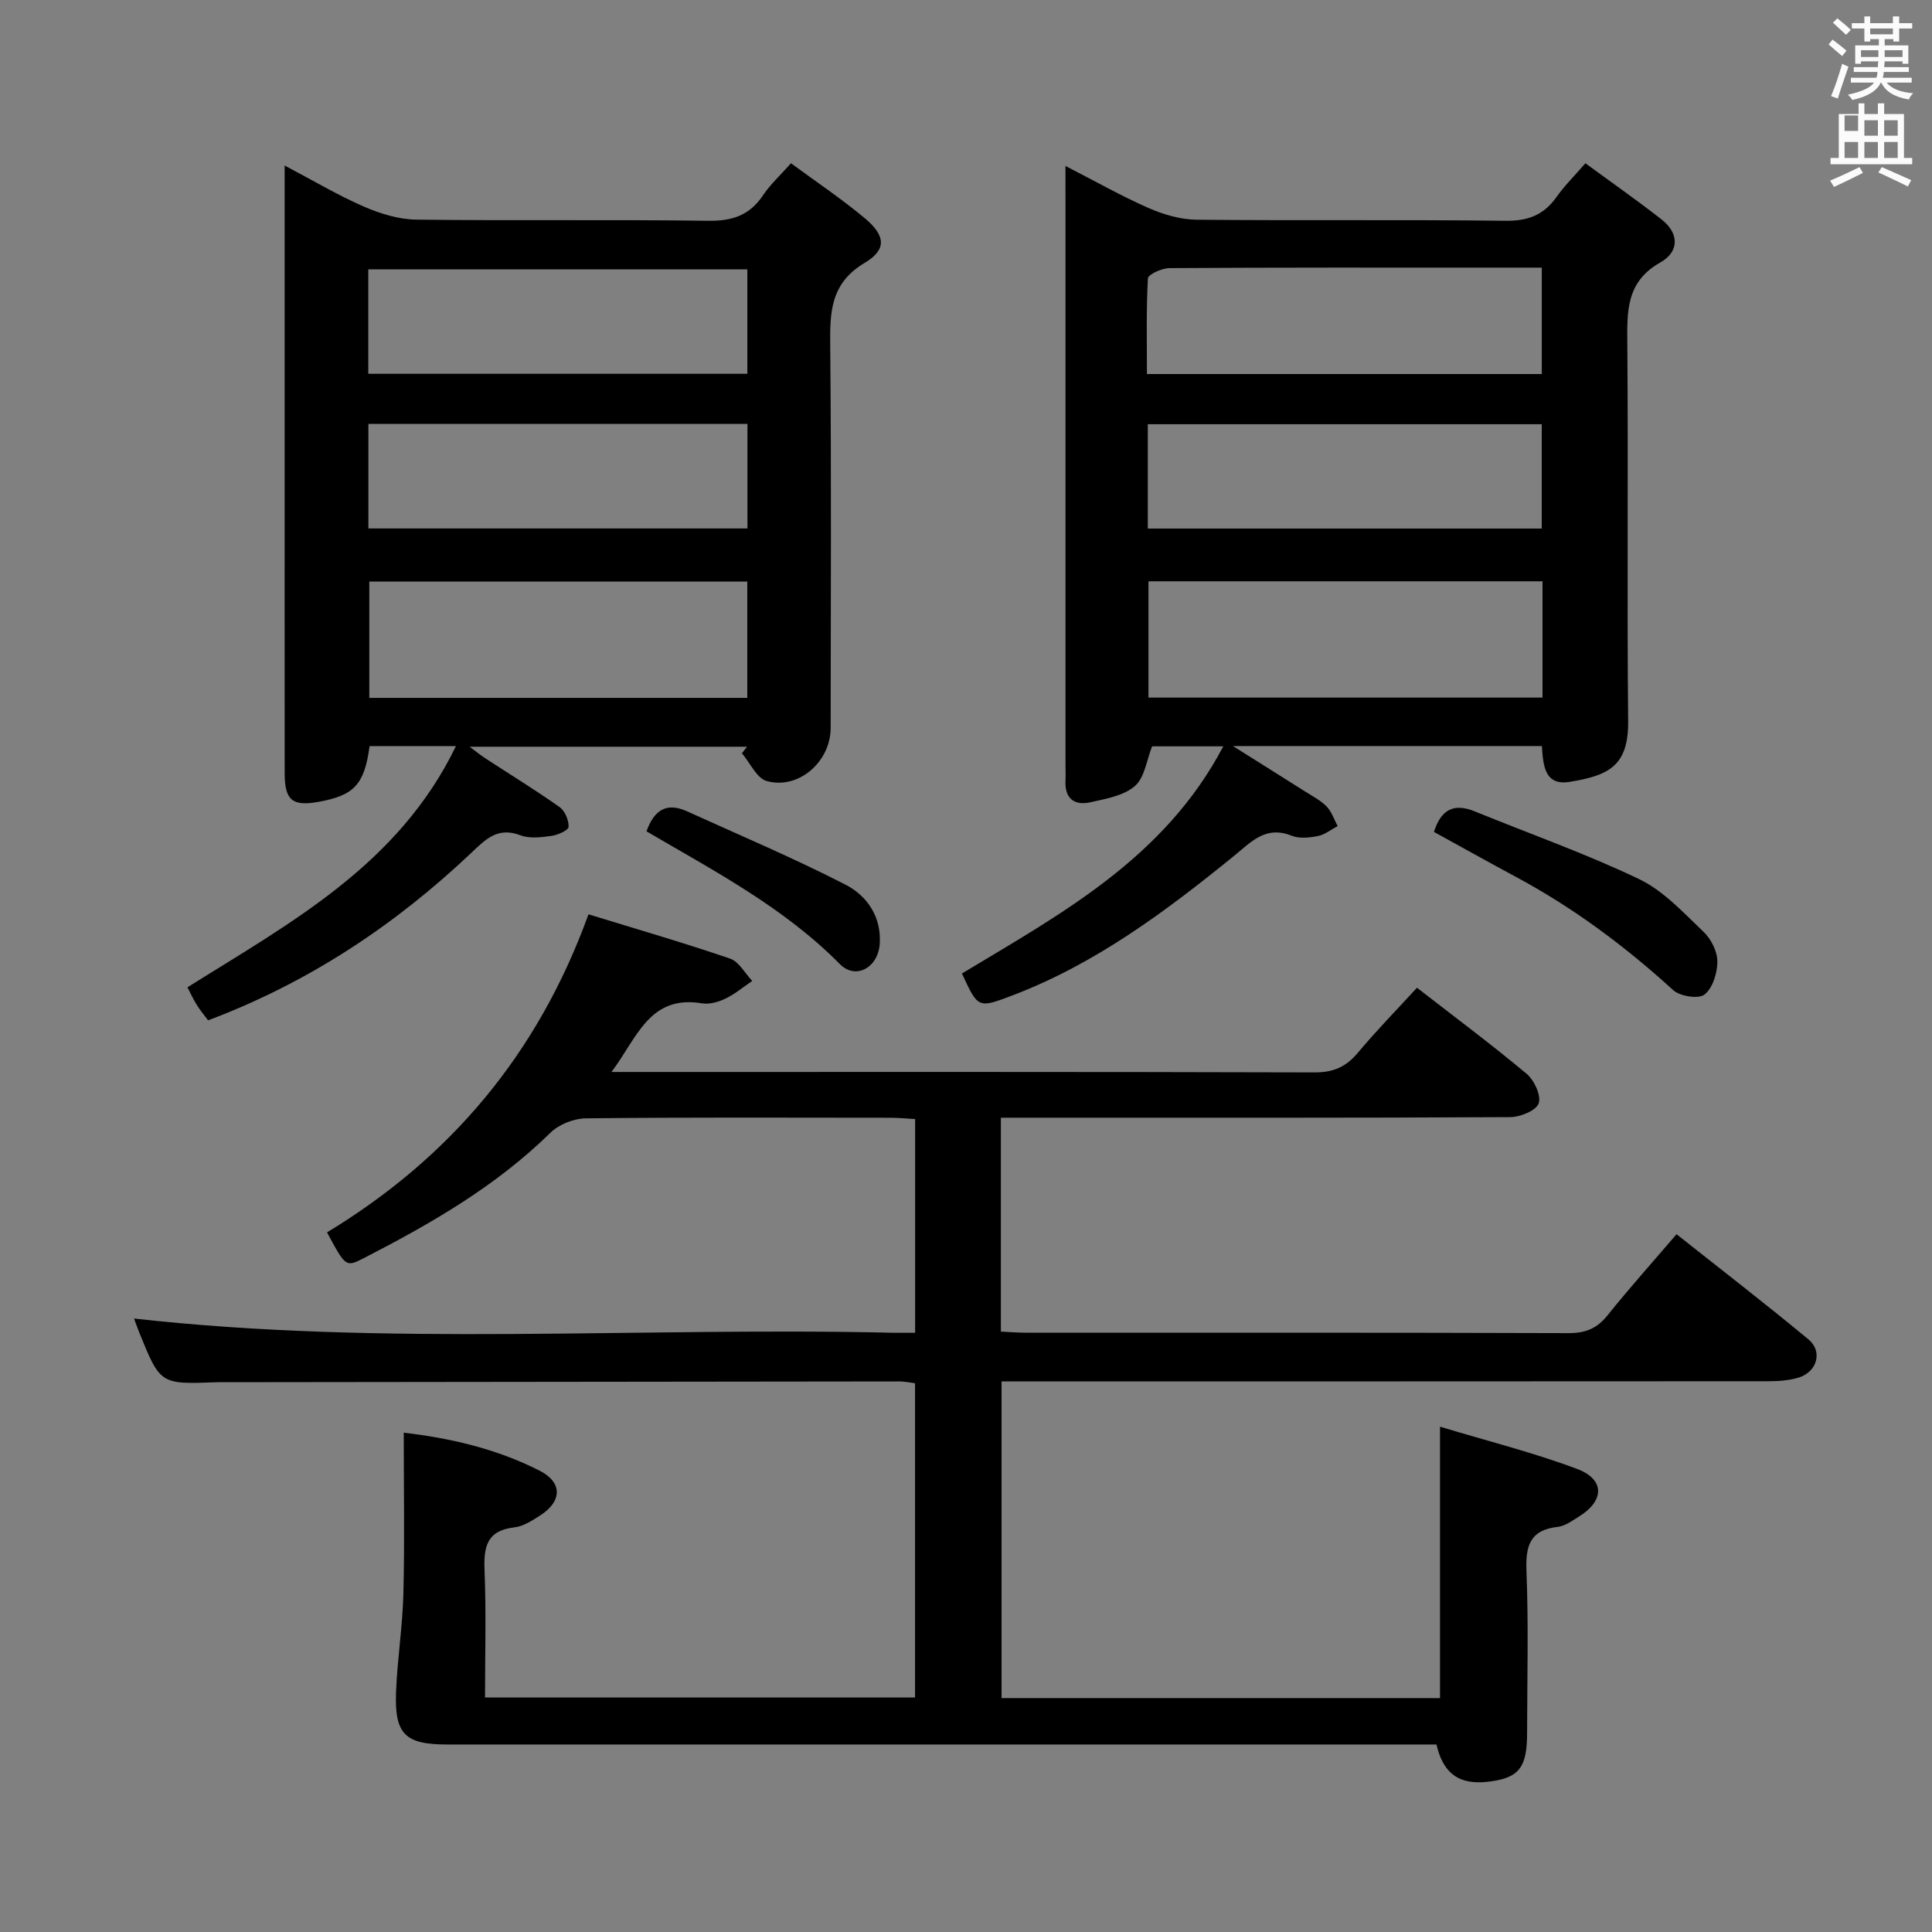 <svg enable-background="new 0 0 400 400" viewBox="0 0 400 400" xmlns="http://www.w3.org/2000/svg"><rect x="0" y="0" width="400" height="400" fill="#808080" stroke="none"/><path d="m378.6 9.2.8-1c.9.7 1.9 1.4 2.9 2.3l-.9 1.1c-1.1-.9-2-1.7-2.8-2.4zm.5 10.7c.9-2.1 1.6-4.3 2.3-6.7.4.2.8.4 1.3.6-.7 2.1-1.5 4.3-2.2 6.6zm.4-15.2.9-.9c1 .8 2 1.6 2.8 2.4l-1 1c-1-.9-1.9-1.8-2.7-2.5zm12.5-1.3h1.2v1.4h2.7v1.1h-2.7v2.7h-1.2v-.5h-1.8v1.3h4.9v3.8h-1.2v-.5h-3.7c0 .4-.1.9-.1 1.2h5.1v1h-5.2c0 .5-.1.9-.2 1.2h6v1h-5.2c1.1 1.3 2.9 2 5.5 2.2-.4.4-.7.8-.9 1.3-2.9-.5-4.8-1.6-5.7-3.5h-.1c-.8 1.7-2.7 2.9-5.9 3.6-.2-.4-.6-.8-.9-1.1 2.8-.6 4.6-1.4 5.4-2.5h-4.8v-1h5.3c.1-.3.2-.7.2-1.2h-4.9v-1h5c0-.4 0-.8.1-1.2h-3.6v.5h-1.2v-3.8h4.9v-1.3h-1.8v.5h-1.2v-2.7h-2.6v-1.1h2.6v-1.4h1.2v1.4h4.7v-1.4zm-6.7 8.4h3.6c0-.4 0-.9 0-1.4h-3.6zm1.9-4.7h4.7v-1.2h-4.7zm6.7 3.3h-3.7v1.4h3.7z" fill="#fafbfa"/><path d="m384.7 21.4h1.3v2.2h2.8v-2.2h1.3v2.2h4.1v9.1h1.7v1.3h-16.9v-1.3h1.7v-9.1h4.1v-2.2zm.3 13.2.7 1.2c-1.8.9-3.8 1.9-6 2.9-.2-.4-.5-.8-.8-1.3 2.4-1 4.4-2 6.1-2.8zm-3.1-7.5h2.8v-3.2h-2.8v4.2zm0 5.6h2.8v-3.3h-2.8zm4.1-4.6h2.8v-3.2h-2.8zm0 4.6h2.8v-3.3h-2.8zm3.6 1.9c2.1.9 4.1 1.8 6.1 2.7l-.7 1.3c-2.2-1.1-4.2-2-6.1-2.9zm3.3-9.7h-2.8v3.2h2.8zm-2.8 7.8h2.8v-3.3h-2.8z" fill="#fafbfa"/><g fill="#010000"><path d="m67.71 255.15c25.48-15.46 43.63-36.86 54.13-65.85 9.86 3.03 19.66 5.87 29.31 9.17 1.84.63 3.08 3.03 4.59 4.62-1.84 1.25-3.58 2.72-5.56 3.67-1.45.7-3.31 1.22-4.84.97-10.93-1.82-13.43 7.17-18.74 14.21h5.62c46.66 0 93.32-.05 139.98.09 3.9.01 6.51-1.17 8.94-4.08 3.83-4.57 8.01-8.85 12.23-13.45 7.82 6.07 15.43 11.74 22.69 17.81 1.58 1.32 3.06 4.49 2.51 6.12-.5 1.48-3.79 2.85-5.86 2.86-33.16.18-66.32.12-99.49.12-1.96 0-3.91 0-6 0v44.28c1.82.09 3.43.23 5.05.23 37.49.01 74.99-.04 112.48.09 3.5.01 5.88-.95 8.06-3.67 4.46-5.57 9.24-10.9 14.3-16.81 9.25 7.34 18.43 14.41 27.34 21.8 2.94 2.44 1.78 6.64-1.94 7.84-2 .64-4.23.8-6.36.8-50.82.04-101.65.03-152.47.03-1.98 0-3.97 0-6.32 0v65.57h90.78c0-18.34 0-36.51 0-56.19 9.9 2.99 19.34 5.35 28.39 8.75 5.76 2.16 5.66 6.58.42 9.83-1.4.87-2.88 1.98-4.42 2.16-5.79.65-6.7 3.93-6.49 9.18.44 11.15.14 22.32.13 33.49-.01 6.99-1.55 9.23-7.6 10.04-5.1.68-9.51-.38-11.16-7.65-1.88 0-3.86 0-5.83 0-66.32 0-132.65 0-198.97 0-8.75 0-10.96-2.11-10.61-10.95.27-6.8 1.36-13.58 1.52-20.38.27-10.94.07-21.89.07-33.22 9 1.03 18.97 3.17 28.17 7.88 4.73 2.42 4.62 6.33.1 9.23-1.66 1.07-3.51 2.28-5.39 2.49-5.74.66-6.35 4.09-6.15 8.95.35 8.62.1 17.27.1 26.27h89.03c0-21.59 0-43.15 0-65.06-1.03-.13-2.13-.38-3.23-.38-46.66.04-93.32.1-139.98.16-.5 0-1-.01-1.5.01-11.56.43-11.56.43-15.92-10.33-.43-1.07-.81-2.17-1.07-2.86 52.19 5.84 104.62 1.71 156.94 2.94 1.47.03 2.95 0 4.78 0 0-14.8 0-29.22 0-44.24-1.66-.09-3.42-.27-5.18-.27-21-.02-41.99-.11-62.99.12-2.49.03-5.57 1.25-7.33 2.97-11.32 11.12-24.84 18.88-38.78 26.04-3.6 1.85-3.69 1.67-7.48-5.4z"/><path d="m220.59 34.36c6.36 3.26 11.68 6.29 17.26 8.73 3.07 1.34 6.57 2.36 9.88 2.4 21.32.21 42.65-.04 63.98.22 4.66.06 7.93-1.21 10.56-4.94 1.61-2.28 3.63-4.27 5.97-6.97 5.41 3.97 10.68 7.66 15.74 11.61 3.74 2.92 3.7 6.72-.23 8.93-7.16 4.02-6.88 10.23-6.83 17.03.21 25.99-.08 51.98.17 77.97.09 9.26-4.07 11.24-12.13 12.54-5.22.84-5.47-3.51-5.73-7.42-20.97 0-41.66 0-63.97 0 5.81 3.65 10.36 6.5 14.9 9.38 1.54.98 3.24 1.84 4.49 3.12 1.05 1.08 1.55 2.69 2.3 4.07-1.36.71-2.64 1.77-4.08 2.06-1.76.35-3.85.57-5.44-.06-5.42-2.16-8.35 1.26-12.02 4.24-14.1 11.45-28.63 22.3-45.85 28.84-7.07 2.68-7.06 2.68-10.4-4.56 20.57-12.39 41.93-23.87 54.11-47.03-5.49 0-10.22 0-14.74 0-1.13 2.83-1.53 6.44-3.55 8.21-2.3 2.01-5.97 2.64-9.16 3.36-3.46.78-5.44-.81-5.22-4.59.06-1 0-2 0-3 0-39.15 0-78.31 0-117.46-.01-1.84-.01-3.66-.01-6.68zm98.77 85.99c-27.48 0-54.5 0-81.58 0v24.08h81.58c0-8.17 0-15.94 0-24.08zm-81.9-42.91h81.75c0-7.44 0-14.49 0-22.03-3.99 0-7.61 0-11.24 0-21.95 0-43.9-.04-65.86.1-1.56.01-4.41 1.31-4.45 2.13-.36 6.57-.2 13.18-.2 19.8zm.18 31.99h81.56c0-7.45 0-14.5 0-21.6-27.38 0-54.37 0-81.56 0z"/><path d="m76.52 154.48c-1.08 7.96-3.19 10.21-10.61 11.54-5.38.96-6.96-.34-6.97-5.88-.02-22.16-.01-44.32-.01-66.49 0-17.66 0-35.33 0-52.99 0-1.8 0-3.59 0-6.39 5.93 3.12 11.01 6.15 16.4 8.5 3.38 1.47 7.2 2.65 10.83 2.7 20.16.26 40.33-.04 60.48.24 4.97.07 8.58-1.13 11.35-5.3 1.46-2.19 3.48-4.02 5.77-6.61 5.08 3.74 10.42 7.31 15.32 11.41 4.25 3.56 4.56 6.46-.04 9.2-7.17 4.27-7.22 10.29-7.15 17.31.25 26.33.11 52.66.09 78.98 0 6.98-6.62 12.84-13.23 11.01-2.08-.57-3.44-3.76-5.14-5.75.35-.45.7-.91 1.05-1.36-18.87 0-37.73 0-57.43 0 1.36 1.01 2.24 1.74 3.2 2.37 5.15 3.36 10.41 6.58 15.43 10.13 1.1.78 1.92 2.72 1.86 4.09-.03.7-2.22 1.69-3.52 1.87-2.12.29-4.54.6-6.44-.12-4.67-1.78-7.14.74-10.18 3.63-15.84 15-33.72 26.87-54.5 34.68-.87-1.17-1.7-2.16-2.37-3.25-.69-1.1-1.23-2.3-1.9-3.59 21.29-13.36 43.68-25.3 55.59-49.94-6.52.01-12.22.01-17.88.01zm78.2-34.08c-26.39 0-52.4 0-78.26 0v24.09h78.26c0-8.13 0-15.91 0-24.09zm-78.47-43.01h78.48c0-7.39 0-14.35 0-21.63-26.23 0-52.26 0-78.48 0zm.02 32.02h78.48c0-7.38 0-14.34 0-21.65-26.21 0-52.24 0-78.48 0z"/><path d="m296.88 172.24c1.5-4.75 4.23-5.98 8.43-4.26 11.37 4.64 23 8.74 34.05 14.03 5.06 2.42 9.18 6.96 13.36 10.93 1.56 1.48 2.84 4.06 2.84 6.14 0 2.36-.96 5.49-2.66 6.83-1.23.97-5.07.37-6.48-.91-10.01-9.13-20.76-17.13-32.71-23.53-5.56-2.98-11.06-6.07-16.83-9.23z"/><path d="m133.85 172.12c1.56-4.38 4.12-6.08 8.36-4.16 10.98 4.99 22.12 9.69 32.84 15.2 4.43 2.27 7.47 6.62 7.09 12.26-.33 4.9-4.96 7.52-8.26 4.18-11.6-11.74-26.01-19.27-40.03-27.48z"/></g></svg>